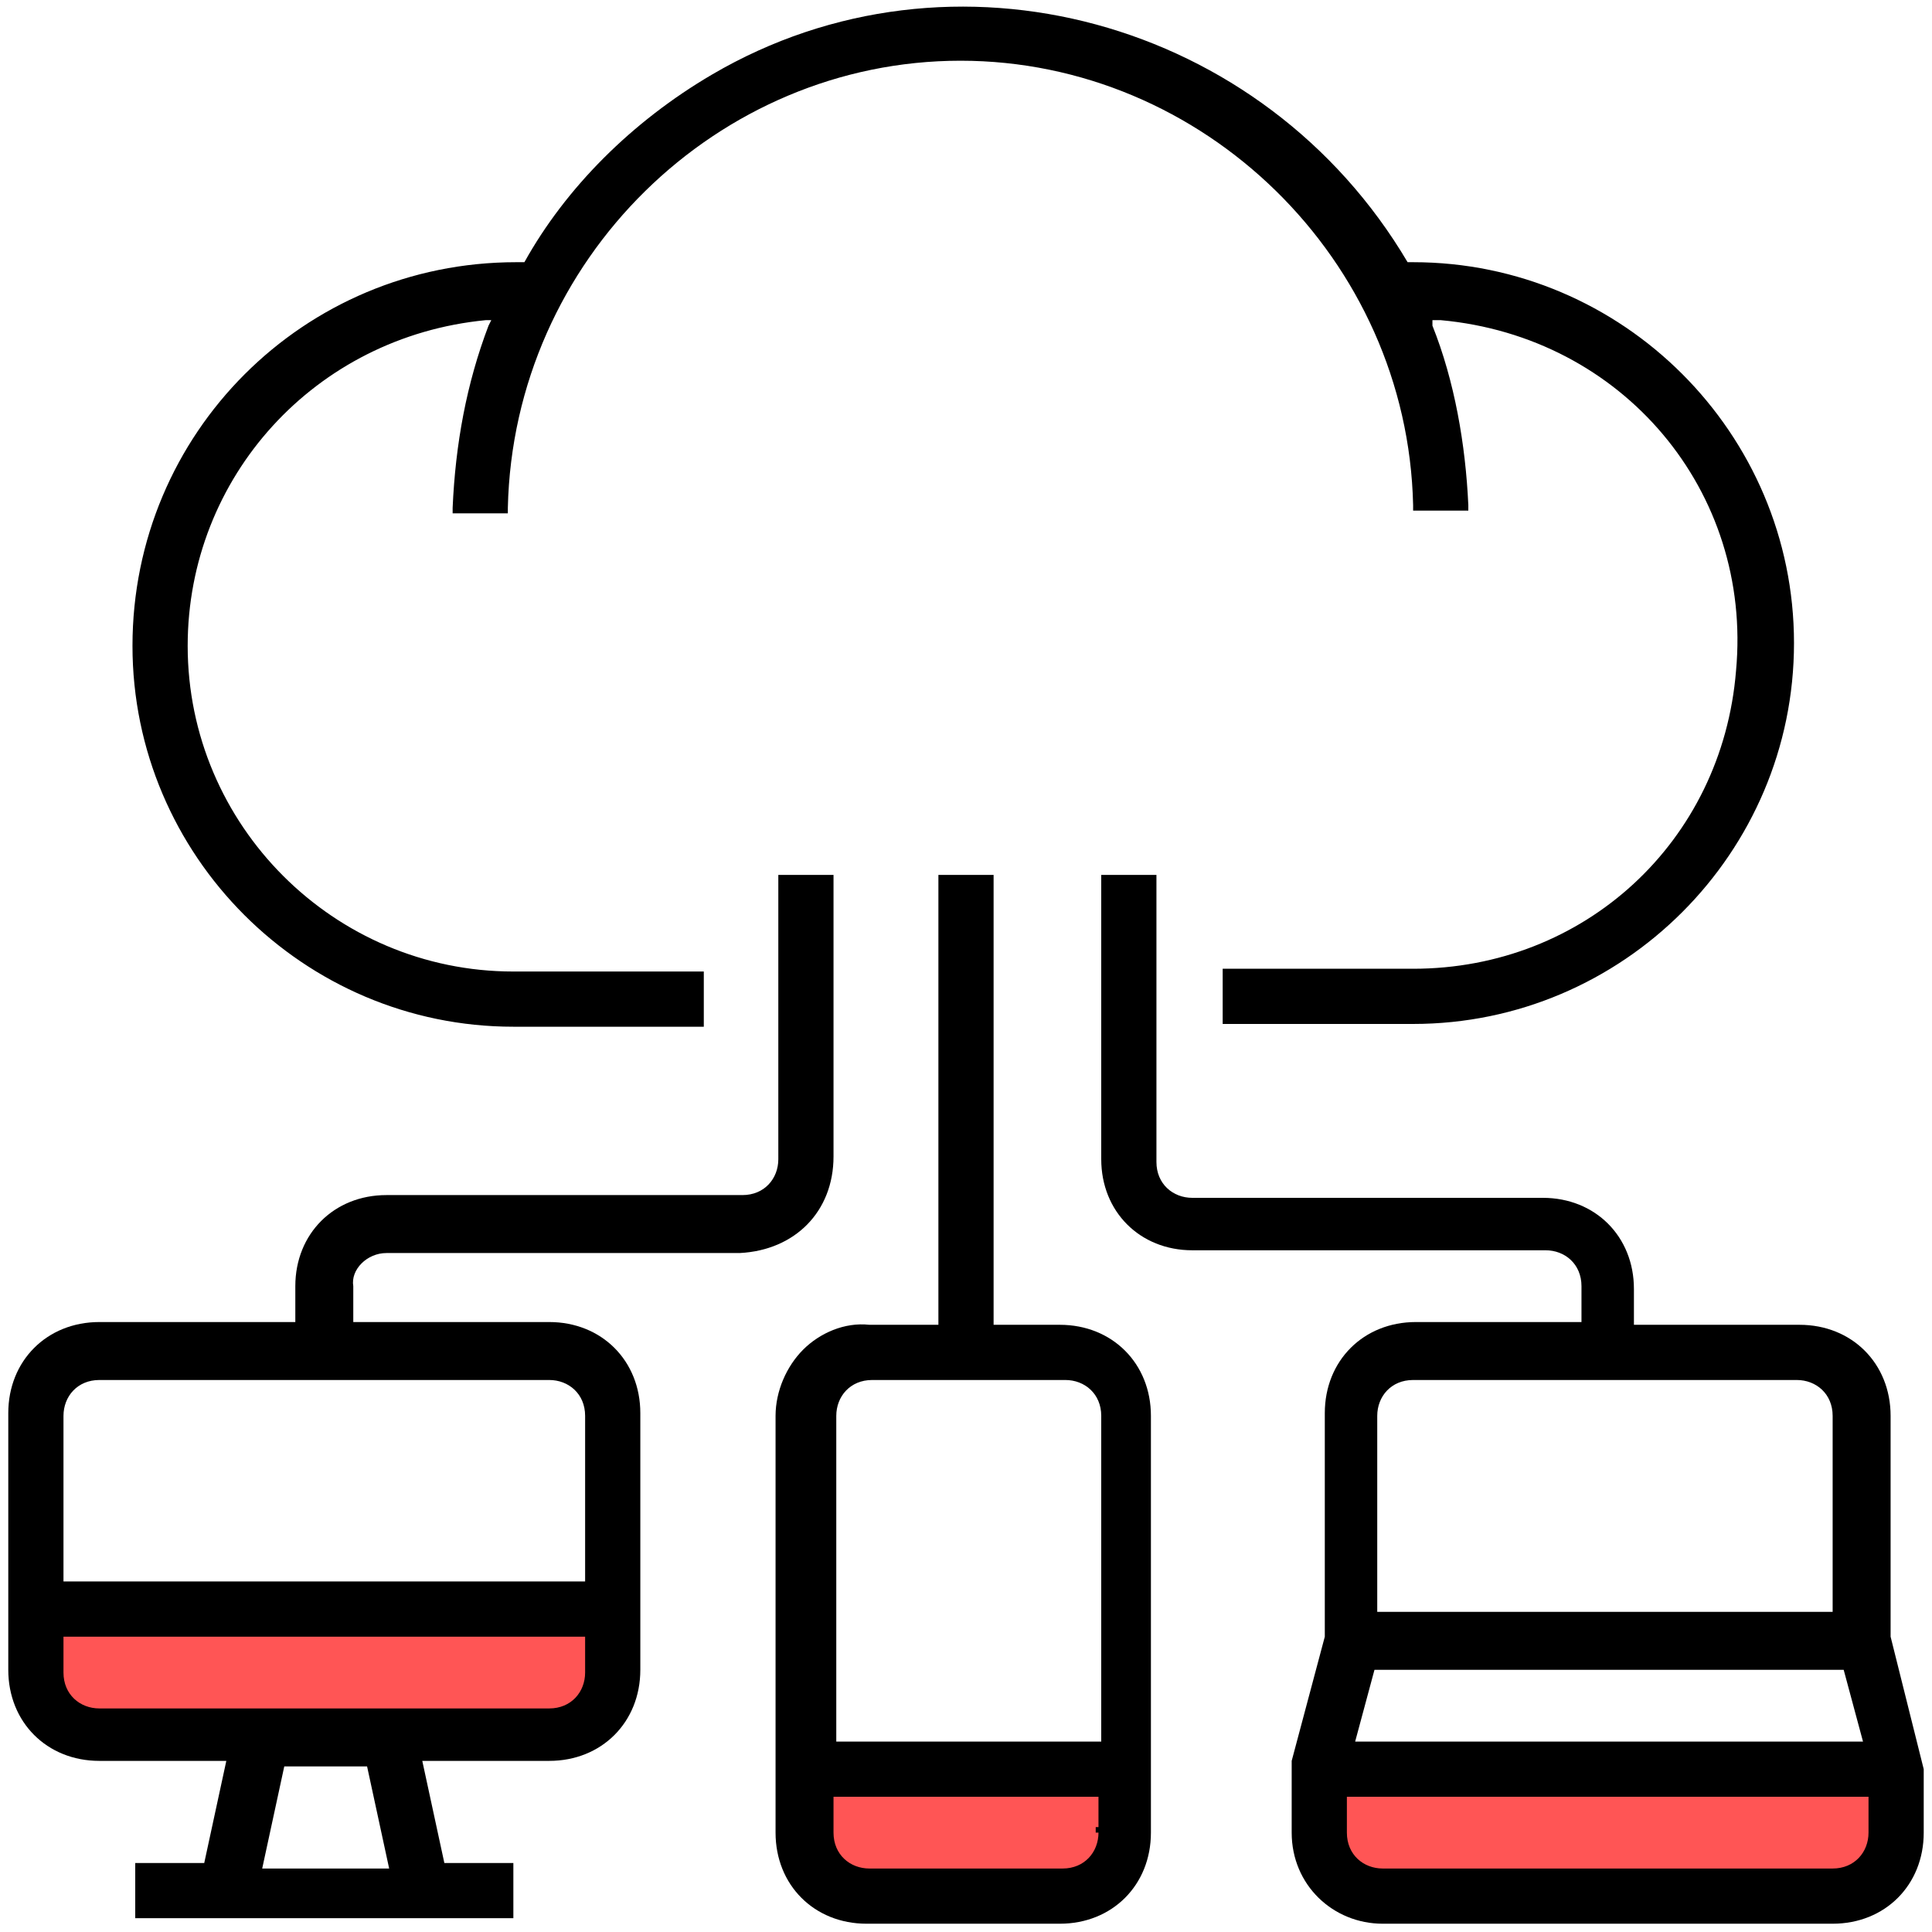 <?xml version="1.0" encoding="utf-8"?>
<!-- Generator: Adobe Illustrator 23.0.1, SVG Export Plug-In . SVG Version: 6.00 Build 0)  -->
<svg version="1.1" id="Слой_1" xmlns="http://www.w3.org/2000/svg" xmlns:xlink="http://www.w3.org/1999/xlink" x="0px" y="0px"
	 width="70px" height="70px" viewBox="0 0 70 70" style="enable-background:new 0 0 70 70;" xml:space="preserve">
<style type="text/css">
	.st0{fill:#FF5555;}
</style>
<rect x="1.8" y="58.9" class="st0" width="19.8" height="3.2"/>
<rect x="29.4" y="64.8" class="st0" width="11.1" height="3.2"/>
<rect x="48.5" y="64.8" class="st0" width="19.6" height="3.2"/>
<g>
	<path d="M14,45.4h12.8c2-0.1,3.4-1.5,3.4-3.5V31.7h-2V42c0,0.7-0.5,1.3-1.3,1.3H14c-1.9,0-3.3,1.4-3.3,3.3v1.3H3.6
		c-1.9,0-3.3,1.4-3.3,3.3v9.3c0,1.9,1.4,3.3,3.3,3.3h4.6l-0.8,3.7H4.9v2h13.7v-2h-2.5l-0.8-3.7h4.6c1.9,0,3.3-1.4,3.3-3.3v-9.3
		c0-1.9-1.4-3.3-3.3-3.3h-7.1v-1.3C12.7,46,13.3,45.4,14,45.4z M9.5,67.7l0.8-3.7h3l0.8,3.7H9.5z M2.3,59.3h18.9v1.3
		c0,0.7-0.5,1.3-1.3,1.3H3.6c-0.7,0-1.3-0.5-1.3-1.3V59.3z M21.2,57.3H2.3v-6c0-0.7,0.5-1.3,1.3-1.3h16.3c0.7,0,1.3,0.5,1.3,1.3
		V57.3z"/>
	<path d="M69.7,64.1l-1.2-4.8v-8c0-1.9-1.4-3.3-3.3-3.3h-6v-1.3c0-1.9-1.4-3.3-3.3-3.3H43.2c-0.7,0-1.3-0.5-1.3-1.3V31.7h-2V42
		c0,1.9,1.4,3.3,3.3,3.3H56c0.7,0,1.3,0.5,1.3,1.3v1.3h-6c-1.9,0-3.3,1.4-3.3,3.3v8.1l-1.2,4.5l0,2.6c0,1.9,1.5,3.3,3.3,3.3h16.3
		c1.9,0,3.3-1.4,3.3-3.3L69.7,64.1z M49.9,58.4v-7.1c0-0.7,0.5-1.3,1.3-1.3h13.9c0.7,0,1.3,0.5,1.3,1.3v7.1H49.9z M49.1,63.1
		l0.7-2.6h17l0.7,2.6H49.1z M67.7,65.1v1.3c0,0.7-0.5,1.3-1.3,1.3H50.1c-0.7,0-1.3-0.5-1.3-1.3v-1.3H67.7z"/>
	<path d="M38.4,48H36V31.7h-2V48h-2.5c-0.9-0.1-1.8,0.3-2.4,0.9c-0.6,0.6-1,1.5-1,2.4v15.1c0,1.9,1.4,3.3,3.3,3.3h7
		c1.9,0,3.3-1.4,3.3-3.3V51.3C41.7,49.4,40.3,48,38.4,48z M39.8,66.4c0,0.7-0.5,1.3-1.3,1.3h-7c-0.7,0-1.3-0.5-1.3-1.3v-1.3h9.6v1.1
		h-0.1V66.4z M39.8,63.1h-9.5V51.3c0-0.7,0.5-1.3,1.3-1.3h7c0.7,0,1.3,0.5,1.3,1.3V63.1z"/>
	<path d="M18.6,37.2h6.9v-2h-6.9c-6.5,0-11.8-5.3-11.8-11.8c0-6.1,4.6-11.2,10.8-11.8l0.2,0l-0.1,0.2c-0.8,2.1-1.2,4.3-1.3,6.6
		l0,0.2h2l0-0.2C18.6,9.4,26,2.2,34.8,2.2s16.2,7.2,16.4,16.1l0,0.2h2l0-0.2c-0.1-2.2-0.5-4.5-1.3-6.5l0-0.2l0.3,0
		c6.6,0.6,11.3,6.2,10.7,12.7c-0.5,6.2-5.5,10.8-11.7,10.8h-6.9v2h6.9c7.6,0,13.8-6.2,13.8-13.8c0-7.6-6.2-13.8-13.8-13.8H51l0,0
		C45.8,0.7,34.5-2.4,25.8,2.7c-2.9,1.7-5.3,4.1-6.8,6.8l0,0h-0.3C11,9.5,4.8,15.7,4.8,23.4C4.8,31,11,37.2,18.6,37.2z"/>
</g>
</svg>
